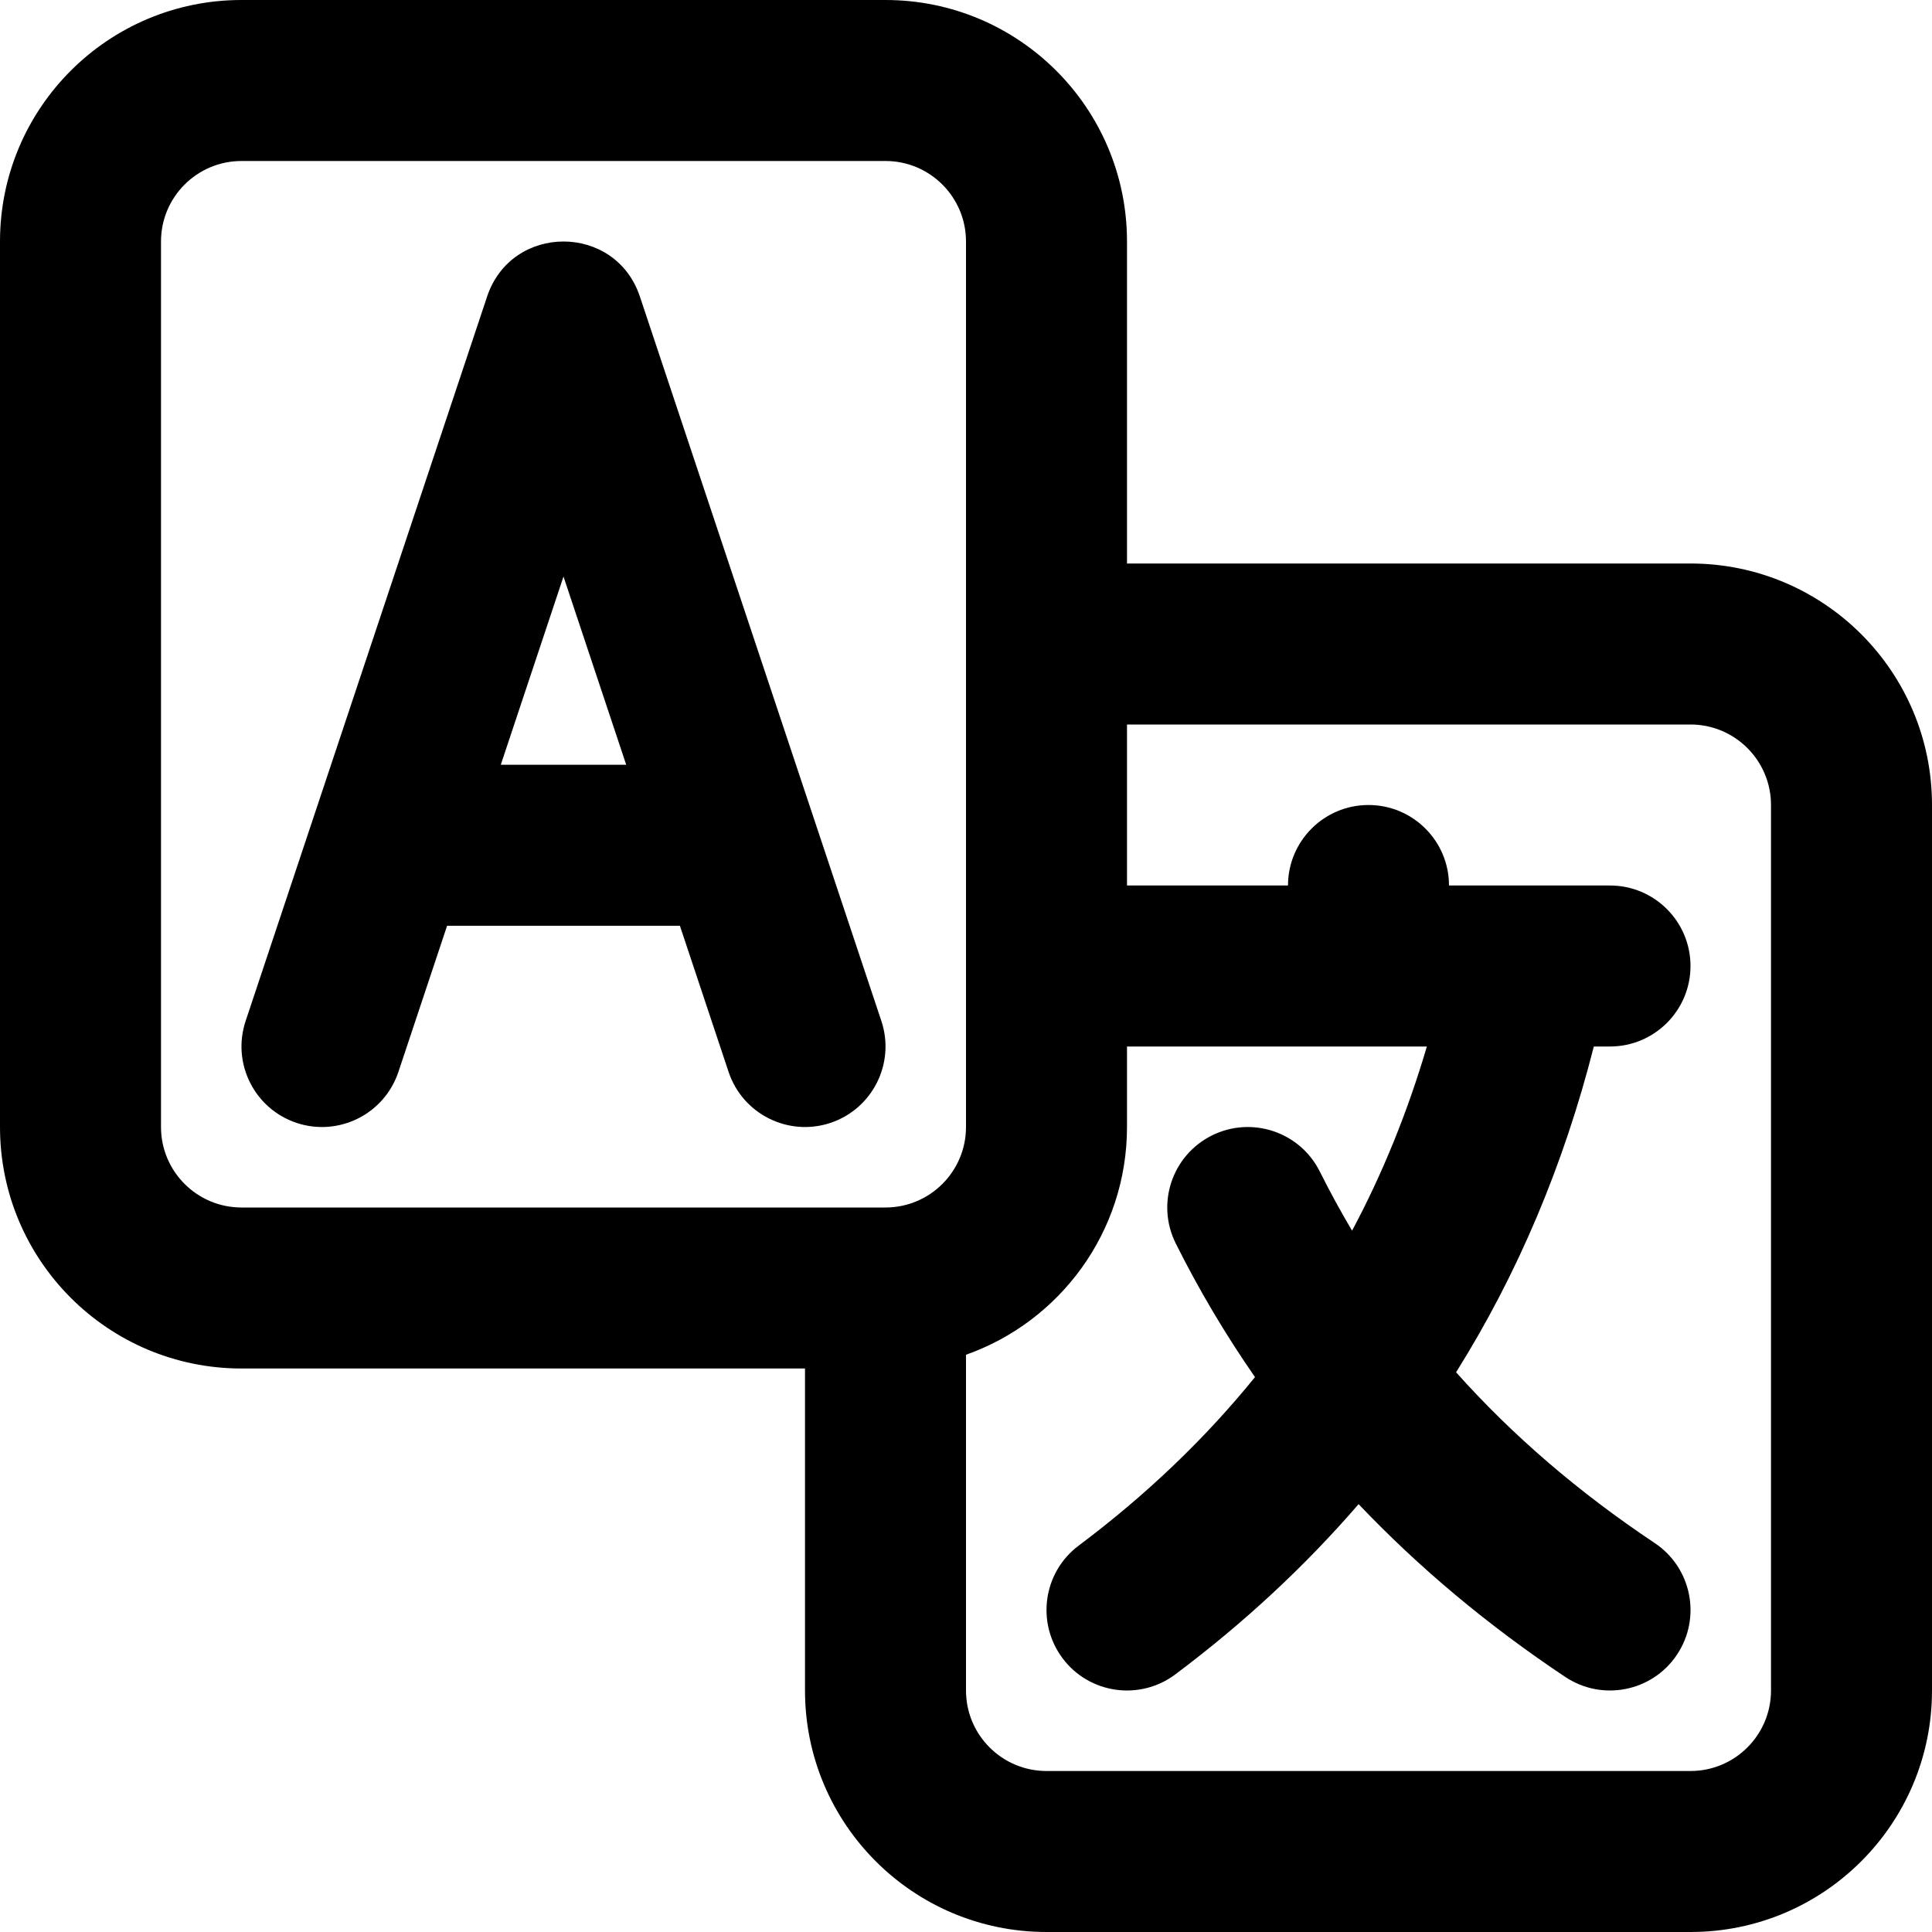 <svg viewBox="0 0 24 24" id="meteor-icon-kit__regular-language" fill="none" xmlns="http://www.w3.org/2000/svg"><g id="SVGRepo_bgCarrier" stroke-width="0"></g><g id="SVGRepo_tracerCarrier" stroke-linecap="round" stroke-linejoin="round"></g><g id="SVGRepo_iconCarrier"><path fill-rule="evenodd" clip-rule="evenodd" d="M3 0H11C12.657 0 14 1.343 14 3V7H21C22.657 7 24 8.343 24 10V21C24 22.657 22.657 24 21 24H13C11.343 24 10 22.657 10 21V17H3C1.343 17 0 15.657 0 14V3C0 1.343 1.343 0 3 0ZM12 16.829V21C12 21.552 12.448 22 13 22H21C21.552 22 22 21.552 22 21V10C22 9.448 21.552 9 21 9H14V11H16C16 10.448 16.448 10 17 10C17.552 10 18 10.448 18 11H18.979C18.992 11 19.005 11 19.018 11H20C20.552 11 21 11.448 21 12C21 12.552 20.552 13 20 13H19.799C19.424 14.476 18.853 15.826 18.088 17.047C18.788 17.831 19.61 18.538 20.555 19.168C21.014 19.474 21.139 20.095 20.832 20.555C20.526 21.014 19.905 21.138 19.445 20.832C18.483 20.191 17.627 19.474 16.877 18.685C16.213 19.454 15.454 20.16 14.6 20.8C14.158 21.131 13.531 21.042 13.2 20.6C12.869 20.158 12.958 19.531 13.4 19.2C14.238 18.572 14.967 17.875 15.59 17.107C15.224 16.579 14.895 16.026 14.606 15.447C14.359 14.953 14.559 14.353 15.053 14.106C15.547 13.859 16.148 14.059 16.395 14.553C16.52 14.803 16.654 15.049 16.796 15.288C17.177 14.574 17.486 13.811 17.725 13H14V14C14 15.306 13.165 16.418 12 16.829ZM3 2C2.448 2 2 2.448 2 3V14C2 14.552 2.448 15 3 15H11C11.552 15 12 14.552 12 14V3C12 2.448 11.552 2 11 2H3ZM10.316 13.949C9.792 14.123 9.226 13.84 9.051 13.316L8.446 11.5H5.554L4.949 13.316C4.774 13.84 4.208 14.123 3.684 13.949C3.16 13.774 2.877 13.208 3.051 12.684L6.051 3.684C6.355 2.772 7.645 2.772 7.949 3.684L10.949 12.684C11.123 13.208 10.84 13.774 10.316 13.949ZM7.779 9.5L7 7.162L6.221 9.5H7.779Z" fill="#000000"></path></g></svg>